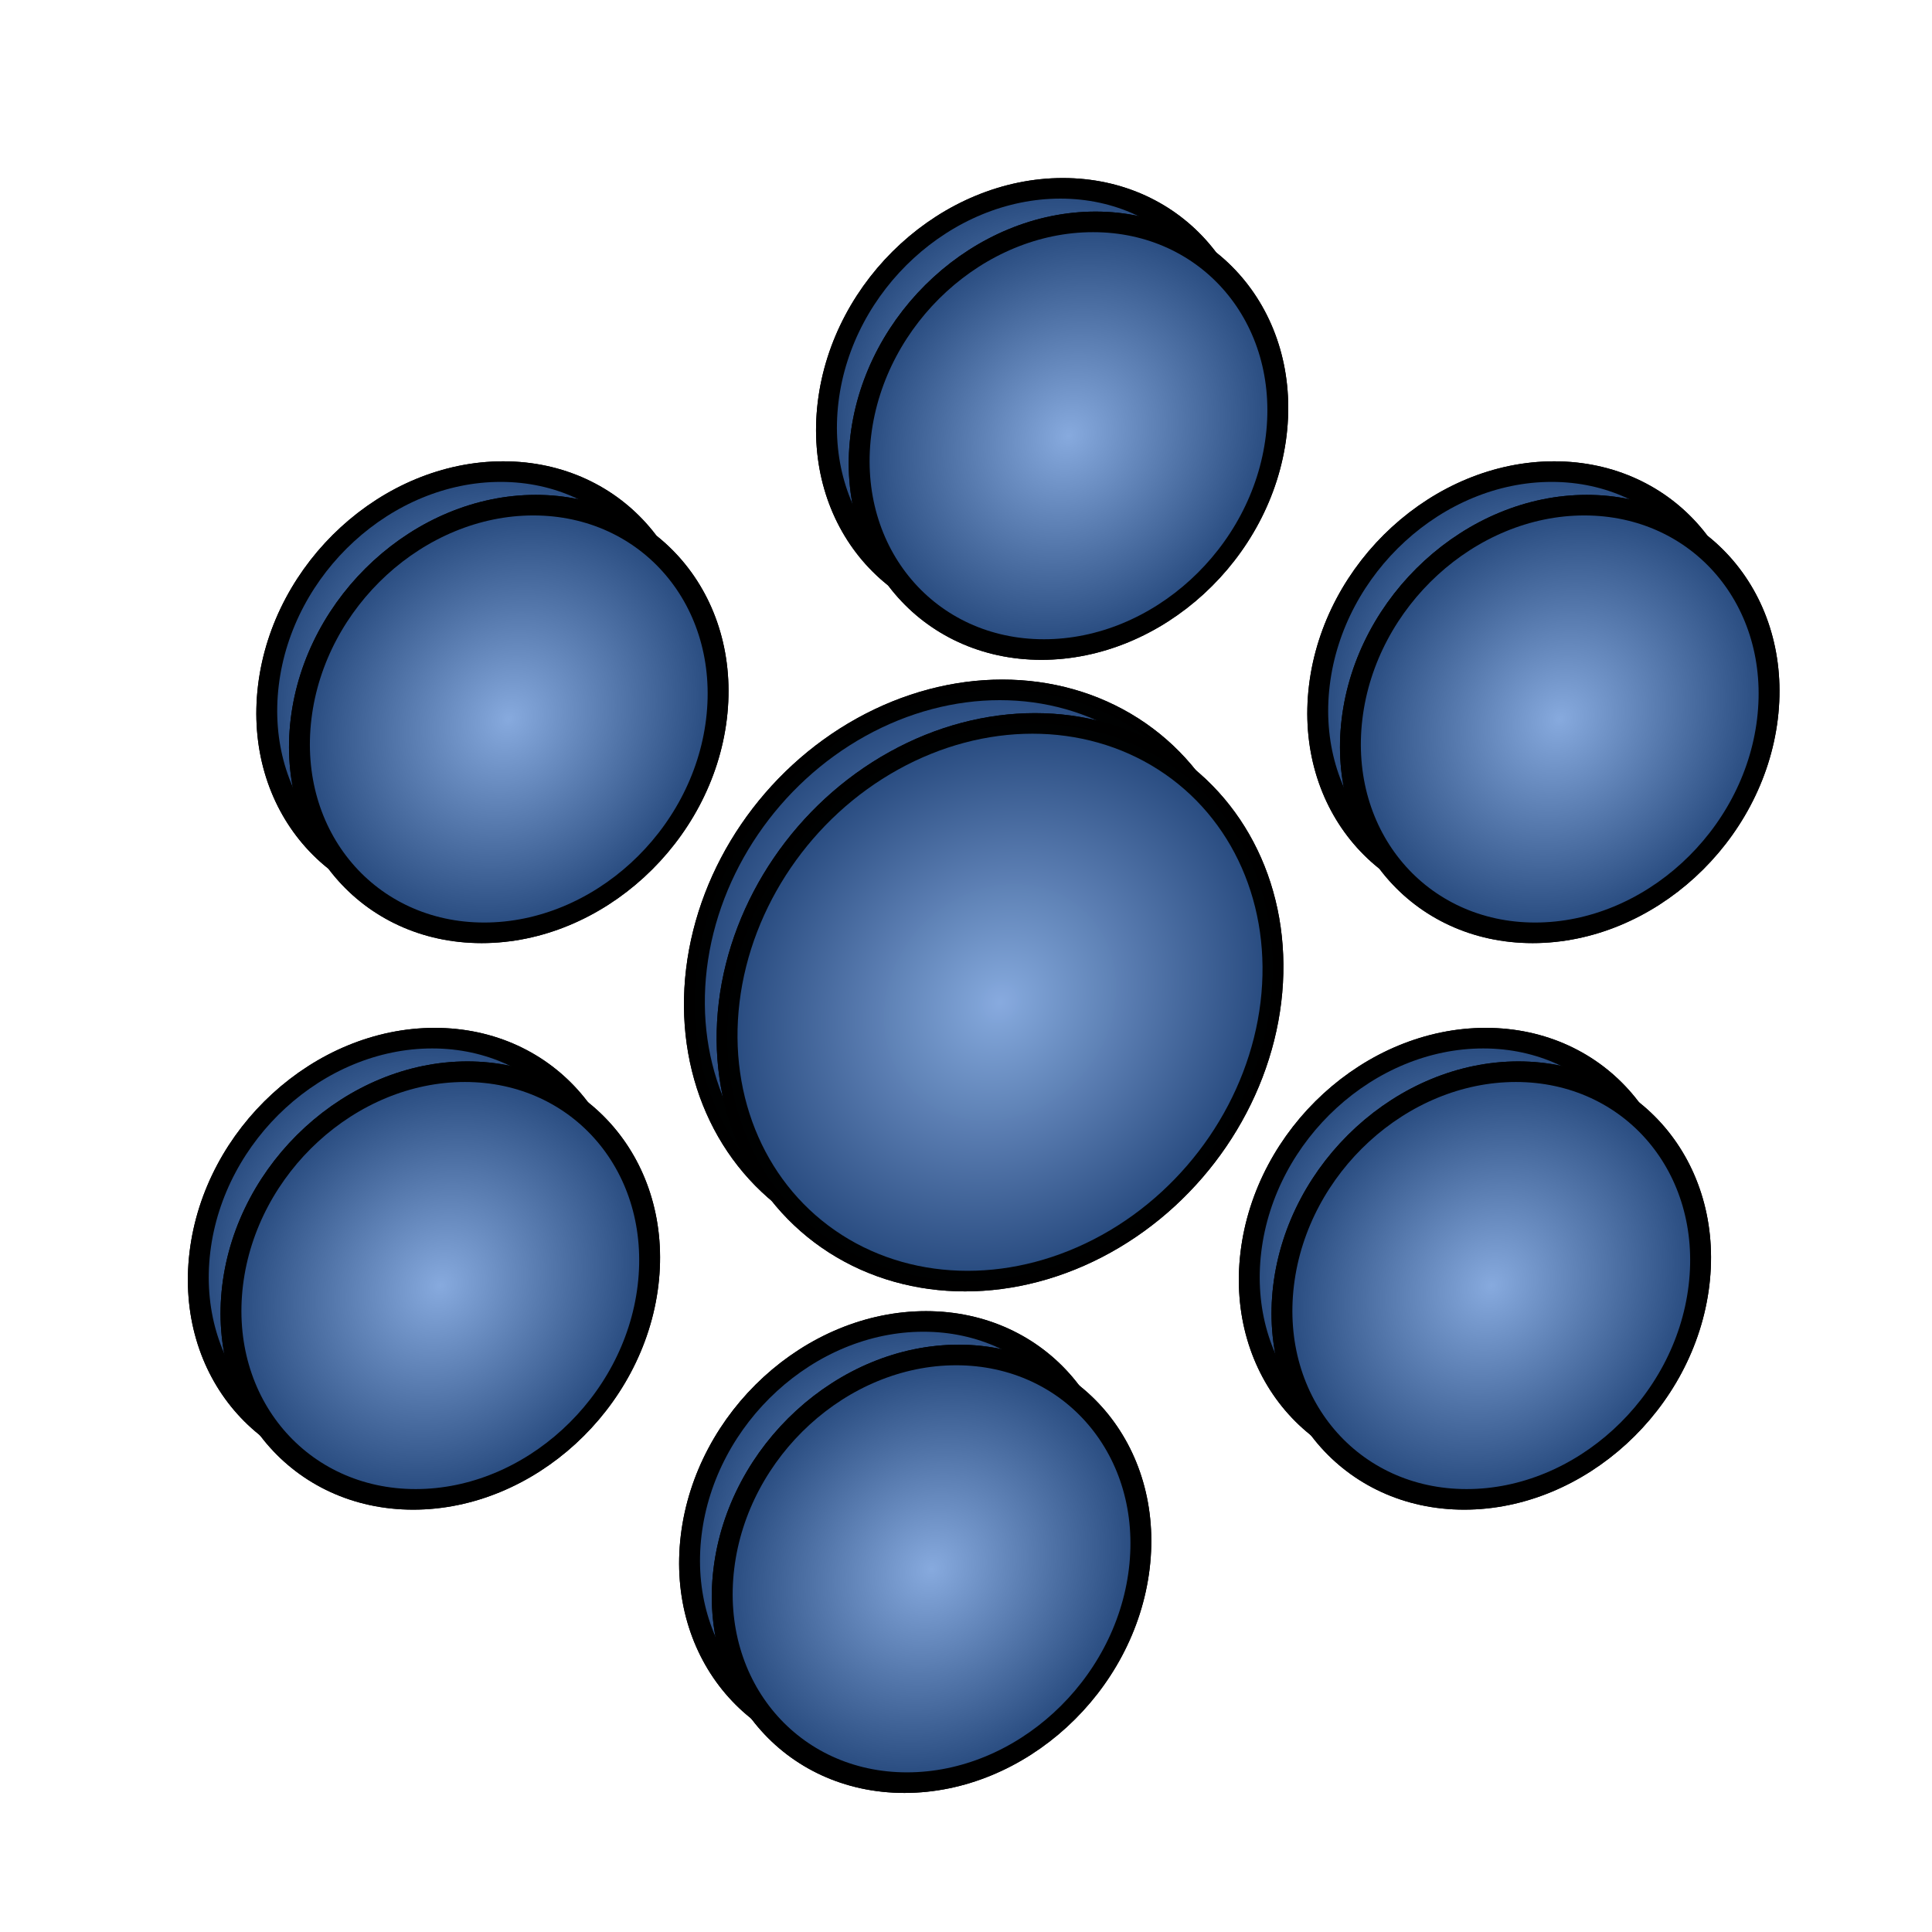 <?xml version="1.0" encoding="UTF-8" standalone="no"?>
<!-- Created with Inkscape (http://www.inkscape.org/) -->

<svg
   xmlns:osb="http://www.openswatchbook.org/uri/2009/osb"
   xmlns:dc="http://purl.org/dc/elements/1.1/"
   xmlns:cc="http://creativecommons.org/ns#"
   xmlns:rdf="http://www.w3.org/1999/02/22-rdf-syntax-ns#"
   xmlns:svg="http://www.w3.org/2000/svg"
   xmlns="http://www.w3.org/2000/svg"
   xmlns:xlink="http://www.w3.org/1999/xlink"
   xmlns:sodipodi="http://sodipodi.sourceforge.net/DTD/sodipodi-0.dtd"
   xmlns:inkscape="http://www.inkscape.org/namespaces/inkscape"
   inkscape:version="0.91 r13725"
   version="1.1"
   id="svg2"
   viewBox="0 0 48 48"
   height="48"
   width="48"
   sodipodi:docname="dessin.svg"
   inkscape:export-filename="/home/cavalcante/512x512.png"
   inkscape:export-xdpi="960"
   inkscape:export-ydpi="960">
  <defs
     id="defs4">
    <linearGradient
       id="linearGradient6804"
       inkscape:collect="always">
      <stop
         id="stop6792"
         offset="0"
         style="stop-color:#87aade;stop-opacity:1" />
      <stop
         id="stop6794"
         offset="1"
         style="stop-color:#214478;stop-opacity:1" />
    </linearGradient>
    <linearGradient
       id="linearGradient6662"
       osb:paint="solid">
      <stop
         style="stop-color:#000000;stop-opacity:1;"
         offset="0"
         id="stop6664" />
    </linearGradient>
    <inkscape:perspective
       sodipodi:type="inkscape:persp3d"
       inkscape:vp_x="0 : 526.18109 : 1"
       inkscape:vp_y="0 : 999.99998 : 0"
       inkscape:vp_z="332.9624 : 352.43485 : 1"
       inkscape:persp3d-origin="372.04724 : 350.78739 : 1"
       id="perspective3445" />
    <filter
       inkscape:label="Opaline"
       inkscape:menu-tooltip="Contouring version of smooth shader"
       inkscape:menu="Non realistic 3D shaders"
       height="1.5"
       y="-0.25"
       width="1.5"
       x="-0.25"
       style="color-interpolation-filters:sRGB"
       id="filter5118">
      <feGaussianBlur
         stdDeviation="5"
         result="result8"
         in="SourceGraphic"
         id="feGaussianBlur5120" />
      <feComposite
         in2="result8"
         operator="xor"
         id="feComposite5122" />
      <feComposite
         k2="1"
         operator="arithmetic"
         result="result16"
         in2="result8"
         id="feComposite5124"
         k1="0"
         k3="0"
         k4="0" />
      <feComposite
         in2="result16"
         result="result6"
         operator="xor"
         in="result16"
         id="feComposite5126" />
      <feOffset
         result="result17"
         in="result16"
         id="feOffset5128" />
      <feDisplacementMap
         in2="result16"
         xChannelSelector="A"
         yChannelSelector="A"
         scale="100"
         result="result4"
         in="result17"
         id="feDisplacementMap5130" />
      <feComposite
         in2="result4"
         result="result2"
         operator="arithmetic"
         in="SourceGraphic"
         k1="1"
         k3="1"
         id="feComposite5132"
         k2="0"
         k4="0" />
      <feComposite
         in2="result2"
         result="fbSourceGraphic"
         in="result6"
         operator="in"
         id="feComposite5134" />
      <feComposite
         in2="SourceGraphic"
         operator="in"
         result="result14"
         id="feComposite5136" />
      <feComposite
         result="result15"
         in2="SourceGraphic"
         operator="in"
         in="result14"
         id="feComposite5138" />
    </filter>
    <radialGradient
       inkscape:collect="always"
       xlink:href="#linearGradient6804"
       id="radialGradient6770"
       cx="677.475"
       cy="671.34"
       fx="677.475"
       fy="671.34"
       r="31.717"
       gradientTransform="matrix(1,0,0,1.035,0,-23.476)"
       gradientUnits="userSpaceOnUse" />
    <radialGradient
       inkscape:collect="always"
       xlink:href="#linearGradient6804"
       id="radialGradient6780"
       cx="601.127"
       cy="629.893"
       fx="601.127"
       fy="629.893"
       r="41.361"
       gradientTransform="matrix(1,0,0,1.035,0,-22.027)"
       gradientUnits="userSpaceOnUse" />
    <radialGradient
       inkscape:collect="always"
       xlink:href="#linearGradient6804"
       id="radialGradient6812"
       cx="524.779"
       cy="588.446"
       fx="524.779"
       fy="588.446"
       r="31.717"
       gradientTransform="matrix(1,0,0,1.035,0,-20.577)"
       gradientUnits="userSpaceOnUse" />
    <radialGradient
       inkscape:collect="always"
       xlink:href="#linearGradient6804"
       id="radialGradient6820"
       cx="524.779"
       cy="671.34"
       fx="524.779"
       fy="671.34"
       r="31.717"
       gradientTransform="matrix(1,0,0,1.035,0,-23.476)"
       gradientUnits="userSpaceOnUse" />
    <radialGradient
       inkscape:collect="always"
       xlink:href="#linearGradient6804"
       id="radialGradient6844"
       cx="601.127"
       cy="712.788"
       fx="601.127"
       fy="712.788"
       r="31.717"
       gradientTransform="matrix(1,0,0,1.035,0,-24.925)"
       gradientUnits="userSpaceOnUse" />
    <radialGradient
       inkscape:collect="always"
       xlink:href="#linearGradient6804"
       id="radialGradient6852"
       cx="601.127"
       cy="546.998"
       fx="601.127"
       fy="546.998"
       r="31.717"
       gradientTransform="matrix(1,0,0,1.035,0,-19.128)"
       gradientUnits="userSpaceOnUse" />
    <radialGradient
       inkscape:collect="always"
       xlink:href="#linearGradient6804"
       id="radialGradient6868"
       cx="677.475"
       cy="588.446"
       fx="677.475"
       fy="588.446"
       r="31.717"
       gradientTransform="matrix(1,0,0,1.035,0,-20.577)"
       gradientUnits="userSpaceOnUse" />
    <filter
       inkscape:label="Inset"
       inkscape:menu="Shadows and Glows"
       inkscape:menu-tooltip="Shadowy outer bevel"
       style="color-interpolation-filters:sRGB"
       id="filter7772">
      <feMorphology
         result="result1"
         in="SourceAlpha"
         operator="dilate"
         radius="3.6"
         id="feMorphology7774" />
      <feGaussianBlur
         stdDeviation="3.6"
         in="result1"
         result="result0"
         id="feGaussianBlur7776" />
      <feDiffuseLighting
         surfaceScale="-5"
         id="feDiffuseLighting7778">
        <feDistantLight
           elevation="45"
           azimuth="225"
           id="feDistantLight7780" />
      </feDiffuseLighting>
      <feComposite
         in2="result0"
         operator="in"
         result="result91"
         id="feComposite7782" />
      <feComposite
         in="SourceGraphic"
         in2="result91"
         id="feComposite7784" />
    </filter>
    <filter
       inkscape:label="Inset"
       inkscape:menu="Shadows and Glows"
       inkscape:menu-tooltip="Shadowy outer bevel"
       style="color-interpolation-filters:sRGB"
       id="filter7786">
      <feMorphology
         result="result1"
         in="SourceAlpha"
         operator="dilate"
         radius="3.6"
         id="feMorphology7788" />
      <feGaussianBlur
         stdDeviation="3.6"
         in="result1"
         result="result0"
         id="feGaussianBlur7790" />
      <feDiffuseLighting
         surfaceScale="-5"
         id="feDiffuseLighting7792">
        <feDistantLight
           elevation="45"
           azimuth="225"
           id="feDistantLight7794" />
      </feDiffuseLighting>
      <feComposite
         in2="result0"
         operator="in"
         result="result91"
         id="feComposite7796" />
      <feComposite
         in="SourceGraphic"
         in2="result91"
         id="feComposite7798" />
    </filter>
    <filter
       inkscape:label="Inset"
       inkscape:menu="Shadows and Glows"
       inkscape:menu-tooltip="Shadowy outer bevel"
       style="color-interpolation-filters:sRGB"
       id="filter7800">
      <feMorphology
         result="result1"
         in="SourceAlpha"
         operator="dilate"
         radius="3.6"
         id="feMorphology7802" />
      <feGaussianBlur
         stdDeviation="3.6"
         in="result1"
         result="result0"
         id="feGaussianBlur7804" />
      <feDiffuseLighting
         surfaceScale="-5"
         id="feDiffuseLighting7806">
        <feDistantLight
           elevation="45"
           azimuth="225"
           id="feDistantLight7808" />
      </feDiffuseLighting>
      <feComposite
         in2="result0"
         operator="in"
         result="result91"
         id="feComposite7810" />
      <feComposite
         in="SourceGraphic"
         in2="result91"
         id="feComposite7812" />
    </filter>
    <filter
       inkscape:label="Inset"
       inkscape:menu="Shadows and Glows"
       inkscape:menu-tooltip="Shadowy outer bevel"
       style="color-interpolation-filters:sRGB"
       id="filter7814">
      <feMorphology
         result="result1"
         in="SourceAlpha"
         operator="dilate"
         radius="3.6"
         id="feMorphology7816" />
      <feGaussianBlur
         stdDeviation="3.6"
         in="result1"
         result="result0"
         id="feGaussianBlur7818" />
      <feDiffuseLighting
         surfaceScale="-5"
         id="feDiffuseLighting7820">
        <feDistantLight
           elevation="45"
           azimuth="225"
           id="feDistantLight7822" />
      </feDiffuseLighting>
      <feComposite
         in2="result0"
         operator="in"
         result="result91"
         id="feComposite7824" />
      <feComposite
         in="SourceGraphic"
         in2="result91"
         id="feComposite7826" />
    </filter>
    <radialGradient
       inkscape:collect="always"
       xlink:href="#linearGradient6804"
       id="radialGradient8136"
       gradientUnits="userSpaceOnUse"
       gradientTransform="matrix(1,0,0,1.035,0,-24.925)"
       cx="601.127"
       cy="712.788"
       fx="601.127"
       fy="712.788"
       r="31.717" />
    <radialGradient
       inkscape:collect="always"
       xlink:href="#linearGradient6804"
       id="radialGradient8138"
       gradientUnits="userSpaceOnUse"
       gradientTransform="matrix(1,0,0,1.035,0,-22.027)"
       cx="601.127"
       cy="629.893"
       fx="601.127"
       fy="629.893"
       r="41.361" />
    <radialGradient
       inkscape:collect="always"
       xlink:href="#linearGradient6804"
       id="radialGradient8140"
       gradientUnits="userSpaceOnUse"
       gradientTransform="matrix(1,0,0,1.035,0,-19.128)"
       cx="601.127"
       cy="546.998"
       fx="601.127"
       fy="546.998"
       r="31.717" />
    <radialGradient
       inkscape:collect="always"
       xlink:href="#linearGradient6804"
       id="radialGradient8142"
       gradientUnits="userSpaceOnUse"
       gradientTransform="matrix(1,0,0,1.035,0,-23.476)"
       cx="524.779"
       cy="671.34"
       fx="524.779"
       fy="671.34"
       r="31.717" />
    <radialGradient
       inkscape:collect="always"
       xlink:href="#linearGradient6804"
       id="radialGradient8144"
       gradientUnits="userSpaceOnUse"
       gradientTransform="matrix(1,0,0,1.035,0,-20.577)"
       cx="524.779"
       cy="588.446"
       fx="524.779"
       fy="588.446"
       r="31.717" />
    <radialGradient
       inkscape:collect="always"
       xlink:href="#linearGradient6804"
       id="radialGradient8146"
       gradientUnits="userSpaceOnUse"
       gradientTransform="matrix(1,0,0,1.035,0,-23.476)"
       cx="677.475"
       cy="671.34"
       fx="677.475"
       fy="671.34"
       r="31.717" />
    <radialGradient
       inkscape:collect="always"
       xlink:href="#linearGradient6804"
       id="radialGradient8148"
       gradientUnits="userSpaceOnUse"
       gradientTransform="matrix(1,0,0,1.035,0,-20.577)"
       cx="677.475"
       cy="588.446"
       fx="677.475"
       fy="588.446"
       r="31.717" />
    <filter
       y="-0.25"
       height="1.5"
       inkscape:menu-tooltip="Darkens the edge with an inner blur and adds a flexible glow"
       inkscape:menu="Shadows and Glows"
       inkscape:label="Dark And Glow"
       style="color-interpolation-filters:sRGB"
       id="filter8320">
      <feGaussianBlur
         stdDeviation="5"
         result="result6"
         id="feGaussianBlur8322" />
      <feComposite
         result="result8"
         in="SourceGraphic"
         operator="atop"
         in2="result6"
         id="feComposite8324" />
      <feComposite
         result="result9"
         operator="over"
         in2="SourceAlpha"
         in="result8"
         id="feComposite8326" />
      <feColorMatrix
         values="1 0 0 0 0 0 1 0 0 0 0 0 1 0 0 0 0 0 1 0 "
         result="result10"
         id="feColorMatrix8328" />
      <feBlend
         in="result10"
         mode="normal"
         in2="result6"
         id="feBlend8330" />
    </filter>
    <filter
       inkscape:label="In and Out"
       inkscape:menu="Shadows and Glows"
       inkscape:menu-tooltip="Inner colorized shadow, outer black shadow"
       style="color-interpolation-filters:sRGB"
       id="filter8796">
      <feGaussianBlur
         result="result0"
         in="SourceAlpha"
         stdDeviation="4"
         id="feGaussianBlur8798" />
      <feOffset
         dx="5"
         dy="5"
         result="result4"
         id="feOffset8800" />
      <feComposite
         in="SourceGraphic"
         in2="result4"
         operator="xor"
         result="result3"
         id="feComposite8802" />
    </filter>
    <radialGradient
       inkscape:collect="always"
       xlink:href="#linearGradient6804"
       id="radialGradient8860"
       gradientUnits="userSpaceOnUse"
       gradientTransform="matrix(1,0,0,1.035,0,-24.925)"
       cx="601.127"
       cy="712.788"
       fx="601.127"
       fy="712.788"
       r="31.717" />
    <radialGradient
       inkscape:collect="always"
       xlink:href="#linearGradient6804"
       id="radialGradient8862"
       gradientUnits="userSpaceOnUse"
       gradientTransform="matrix(1,0,0,1.035,0,-22.027)"
       cx="601.127"
       cy="629.893"
       fx="601.127"
       fy="629.893"
       r="41.361" />
    <radialGradient
       inkscape:collect="always"
       xlink:href="#linearGradient6804"
       id="radialGradient8864"
       gradientUnits="userSpaceOnUse"
       gradientTransform="matrix(1,0,0,1.035,0,-19.128)"
       cx="601.127"
       cy="546.998"
       fx="601.127"
       fy="546.998"
       r="31.717" />
    <radialGradient
       inkscape:collect="always"
       xlink:href="#linearGradient6804"
       id="radialGradient8866"
       gradientUnits="userSpaceOnUse"
       gradientTransform="matrix(1,0,0,1.035,0,-23.476)"
       cx="524.779"
       cy="671.34"
       fx="524.779"
       fy="671.34"
       r="31.717" />
    <radialGradient
       inkscape:collect="always"
       xlink:href="#linearGradient6804"
       id="radialGradient8868"
       gradientUnits="userSpaceOnUse"
       gradientTransform="matrix(1,0,0,1.035,0,-20.577)"
       cx="524.779"
       cy="588.446"
       fx="524.779"
       fy="588.446"
       r="31.717" />
    <radialGradient
       inkscape:collect="always"
       xlink:href="#linearGradient6804"
       id="radialGradient8870"
       gradientUnits="userSpaceOnUse"
       gradientTransform="matrix(1,0,0,1.035,0,-23.476)"
       cx="677.475"
       cy="671.34"
       fx="677.475"
       fy="671.34"
       r="31.717" />
    <radialGradient
       inkscape:collect="always"
       xlink:href="#linearGradient6804"
       id="radialGradient8872"
       gradientUnits="userSpaceOnUse"
       gradientTransform="matrix(1,0,0,1.035,0,-20.577)"
       cx="677.475"
       cy="588.446"
       fx="677.475"
       fy="588.446"
       r="31.717" />
    <radialGradient
       inkscape:collect="always"
       xlink:href="#linearGradient6804"
       id="radialGradient8874"
       gradientUnits="userSpaceOnUse"
       gradientTransform="matrix(1,0,0,1.035,0,-24.925)"
       cx="601.127"
       cy="712.788"
       fx="601.127"
       fy="712.788"
       r="31.717" />
    <radialGradient
       inkscape:collect="always"
       xlink:href="#linearGradient6804"
       id="radialGradient8876"
       gradientUnits="userSpaceOnUse"
       gradientTransform="matrix(1,0,0,1.035,0,-22.027)"
       cx="601.127"
       cy="629.893"
       fx="601.127"
       fy="629.893"
       r="41.361" />
    <radialGradient
       inkscape:collect="always"
       xlink:href="#linearGradient6804"
       id="radialGradient8878"
       gradientUnits="userSpaceOnUse"
       gradientTransform="matrix(1,0,0,1.035,0,-19.128)"
       cx="601.127"
       cy="546.998"
       fx="601.127"
       fy="546.998"
       r="31.717" />
    <radialGradient
       inkscape:collect="always"
       xlink:href="#linearGradient6804"
       id="radialGradient8880"
       gradientUnits="userSpaceOnUse"
       gradientTransform="matrix(1,0,0,1.035,0,-23.476)"
       cx="524.779"
       cy="671.34"
       fx="524.779"
       fy="671.34"
       r="31.717" />
    <radialGradient
       inkscape:collect="always"
       xlink:href="#linearGradient6804"
       id="radialGradient8882"
       gradientUnits="userSpaceOnUse"
       gradientTransform="matrix(1,0,0,1.035,0,-20.577)"
       cx="524.779"
       cy="588.446"
       fx="524.779"
       fy="588.446"
       r="31.717" />
    <radialGradient
       inkscape:collect="always"
       xlink:href="#linearGradient6804"
       id="radialGradient8884"
       gradientUnits="userSpaceOnUse"
       gradientTransform="matrix(1,0,0,1.035,0,-23.476)"
       cx="677.475"
       cy="671.34"
       fx="677.475"
       fy="671.34"
       r="31.717" />
    <radialGradient
       inkscape:collect="always"
       xlink:href="#linearGradient6804"
       id="radialGradient8886"
       gradientUnits="userSpaceOnUse"
       gradientTransform="matrix(1,0,0,1.035,0,-20.577)"
       cx="677.475"
       cy="588.446"
       fx="677.475"
       fy="588.446"
       r="31.717" />
  </defs>
  <sodipodi:namedview
     inkscape:window-maximized="1"
     inkscape:window-y="27"
     inkscape:window-x="0"
     inkscape:window-height="704"
     inkscape:window-width="1366"
     showgrid="false"
     inkscape:current-layer="layer1"
     inkscape:document-units="px"
     inkscape:cy="17.737237"
     inkscape:cx="-6.3579669"
     inkscape:zoom="7.4844984"
     inkscape:pageshadow="2"
     inkscape:pageopacity="0.0"
     borderopacity="1.0"
     bordercolor="#666666"
     pagecolor="#ffffff"
     id="base"
     units="px" />
  <g
     inkscape:label="Calque 1"
     inkscape:groupmode="layer"
     id="layer1"
     transform="translate(0,-1004.362)">
    <g
       id="g4246"
       transform="matrix(0.171,0,0,0.171,-74.346,907.185)">
      <g
         transform="translate(49.779,83.548)"
         id="g7000">
        <ellipse
           style="fill:url(#radialGradient8136);fill-opacity:1;stroke:#000000;stroke-width:3.011"
           id="path3354"
           cx="601.127"
           cy="712.788"
           rx="30.178"
           ry="31.287"
           transform="matrix(1,0,-0.12,0.993,0,0)" />
        <ellipse
           style="opacity:0.99;fill:url(#radialGradient8138);fill-opacity:1;stroke:#000000;stroke-width:3.011"
           id="path3354-4"
           cx="601.127"
           cy="629.893"
           rx="39.354"
           ry="40.8"
           transform="matrix(1,0,-0.12,0.993,0,0)" />
        <ellipse
           style="fill:url(#radialGradient8140);fill-opacity:1;stroke:#000000;stroke-width:3.011"
           id="path3354-4-0"
           cx="601.127"
           cy="546.998"
           rx="30.178"
           ry="31.287"
           transform="matrix(1,0,-0.12,0.993,0,0)" />
        <ellipse
           style="fill:url(#radialGradient8142);fill-opacity:1;stroke:#000000;stroke-width:3.011"
           id="path3354-4-9"
           cx="524.779"
           cy="671.34"
           rx="30.178"
           ry="31.287"
           transform="matrix(1,0,-0.12,0.993,0,0)" />
        <ellipse
           style="fill:url(#radialGradient8144);fill-opacity:1;stroke:#000000;stroke-width:3.011"
           id="path3354-4-0-9"
           cx="524.779"
           cy="588.446"
           rx="30.178"
           ry="31.287"
           transform="matrix(1,0,-0.12,0.993,0,0)" />
        <ellipse
           style="fill:url(#radialGradient8146);fill-opacity:1;fill-rule:nonzero;stroke:#000000;stroke-width:3.011"
           id="path3354-4-9-8"
           cx="677.475"
           cy="671.34"
           rx="30.178"
           ry="31.287"
           transform="matrix(1,0,-0.12,0.993,0,0)" />
        <ellipse
           style="fill:url(#radialGradient8148);fill-opacity:1;stroke:#000000;stroke-width:3.011"
           id="path3354-4-0-9-5"
           cx="677.475"
           cy="588.446"
           rx="30.178"
           ry="31.287"
           transform="matrix(1,0,-0.12,0.993,0,0)" />
        <ellipse
           transform="matrix(1,0,-0.12,0.993,0,0)"
           ry="31.287"
           rx="30.178"
           cy="712.788"
           cx="601.127"
           id="ellipse6926"
           style="fill:url(#radialGradient6844);fill-opacity:1;stroke:#000000;stroke-width:3.011" />
        <ellipse
           transform="matrix(1,0,-0.12,0.993,0,0)"
           ry="40.8"
           rx="39.354"
           cy="629.893"
           cx="601.127"
           id="ellipse6928"
           style="opacity:0.99;fill:url(#radialGradient6780);fill-opacity:1;stroke:#000000;stroke-width:3.011" />
        <ellipse
           transform="matrix(1,0,-0.12,0.993,0,0)"
           ry="31.287"
           rx="30.178"
           cy="546.998"
           cx="601.127"
           id="ellipse6930"
           style="fill:url(#radialGradient6852);fill-opacity:1;stroke:#000000;stroke-width:3.011" />
        <ellipse
           transform="matrix(1,0,-0.12,0.993,0,0)"
           ry="31.287"
           rx="30.178"
           cy="671.34"
           cx="524.779"
           id="ellipse6932"
           style="fill:url(#radialGradient6820);fill-opacity:1;stroke:#000000;stroke-width:3.011" />
        <ellipse
           transform="matrix(1,0,-0.12,0.993,0,0)"
           ry="31.287"
           rx="30.178"
           cy="588.446"
           cx="524.779"
           id="ellipse6934"
           style="fill:url(#radialGradient6812);fill-opacity:1;stroke:#000000;stroke-width:3.011" />
        <ellipse
           transform="matrix(1,0,-0.12,0.993,0,0)"
           ry="31.287"
           rx="30.178"
           cy="671.34"
           cx="677.475"
           id="ellipse6936"
           style="fill:url(#radialGradient6770);fill-opacity:1;fill-rule:nonzero;stroke:#000000;stroke-width:3.011" />
        <ellipse
           transform="matrix(1,0,-0.12,0.993,0,0)"
           ry="31.287"
           rx="30.178"
           cy="588.446"
           cx="677.475"
           id="ellipse6938"
           style="fill:url(#radialGradient6868);fill-opacity:1;stroke:#000000;stroke-width:3.011" />
      </g>
      <g
         style="filter:url(#filter8796)"
         id="g8766"
         transform="translate(49.526,83.422)">
        <ellipse
           transform="matrix(1,0,-0.12,0.993,0,0)"
           ry="31.287"
           rx="30.178"
           cy="712.788"
           cx="601.127"
           id="ellipse8768"
           style="fill:url(#radialGradient8860);fill-opacity:1;stroke:#000000;stroke-width:3.011" />
        <ellipse
           transform="matrix(1,0,-0.12,0.993,0,0)"
           ry="40.8"
           rx="39.354"
           cy="629.893"
           cx="601.127"
           id="ellipse8770"
           style="opacity:0.99;fill:url(#radialGradient8862);fill-opacity:1;stroke:#000000;stroke-width:3.011" />
        <ellipse
           transform="matrix(1,0,-0.12,0.993,0,0)"
           ry="31.287"
           rx="30.178"
           cy="546.998"
           cx="601.127"
           id="ellipse8772"
           style="fill:url(#radialGradient8864);fill-opacity:1;stroke:#000000;stroke-width:3.011" />
        <ellipse
           transform="matrix(1,0,-0.12,0.993,0,0)"
           ry="31.287"
           rx="30.178"
           cy="671.34"
           cx="524.779"
           id="ellipse8774"
           style="fill:url(#radialGradient8866);fill-opacity:1;stroke:#000000;stroke-width:3.011" />
        <ellipse
           transform="matrix(1,0,-0.12,0.993,0,0)"
           ry="31.287"
           rx="30.178"
           cy="588.446"
           cx="524.779"
           id="ellipse8776"
           style="fill:url(#radialGradient8868);fill-opacity:1;stroke:#000000;stroke-width:3.011" />
        <ellipse
           transform="matrix(1,0,-0.12,0.993,0,0)"
           ry="31.287"
           rx="30.178"
           cy="671.34"
           cx="677.475"
           id="ellipse8778"
           style="fill:url(#radialGradient8870);fill-opacity:1;fill-rule:nonzero;stroke:#000000;stroke-width:3.011" />
        <ellipse
           transform="matrix(1,0,-0.12,0.993,0,0)"
           ry="31.287"
           rx="30.178"
           cy="588.446"
           cx="677.475"
           id="ellipse8780"
           style="fill:url(#radialGradient8872);fill-opacity:1;stroke:#000000;stroke-width:3.011" />
        <ellipse
           style="fill:url(#radialGradient8874);fill-opacity:1;stroke:#000000;stroke-width:3.011"
           id="ellipse8782"
           cx="601.127"
           cy="712.788"
           rx="30.178"
           ry="31.287"
           transform="matrix(1,0,-0.12,0.993,0,0)" />
        <ellipse
           style="opacity:0.99;fill:url(#radialGradient8876);fill-opacity:1;stroke:#000000;stroke-width:3.011"
           id="ellipse8784"
           cx="601.127"
           cy="629.893"
           rx="39.354"
           ry="40.8"
           transform="matrix(1,0,-0.12,0.993,0,0)" />
        <ellipse
           style="fill:url(#radialGradient8878);fill-opacity:1;stroke:#000000;stroke-width:3.011"
           id="ellipse8786"
           cx="601.127"
           cy="546.998"
           rx="30.178"
           ry="31.287"
           transform="matrix(1,0,-0.12,0.993,0,0)" />
        <ellipse
           style="fill:url(#radialGradient8880);fill-opacity:1;stroke:#000000;stroke-width:3.011"
           id="ellipse8788"
           cx="524.779"
           cy="671.34"
           rx="30.178"
           ry="31.287"
           transform="matrix(1,0,-0.12,0.993,0,0)" />
        <ellipse
           style="fill:url(#radialGradient8882);fill-opacity:1;stroke:#000000;stroke-width:3.011"
           id="ellipse8790"
           cx="524.779"
           cy="588.446"
           rx="30.178"
           ry="31.287"
           transform="matrix(1,0,-0.12,0.993,0,0)" />
        <ellipse
           style="fill:url(#radialGradient8884);fill-opacity:1;fill-rule:nonzero;stroke:#000000;stroke-width:3.011"
           id="ellipse8792"
           cx="677.475"
           cy="671.34"
           rx="30.178"
           ry="31.287"
           transform="matrix(1,0,-0.12,0.993,0,0)" />
        <ellipse
           style="fill:url(#radialGradient8886);fill-opacity:1;stroke:#000000;stroke-width:3.011"
           id="ellipse8794"
           cx="677.475"
           cy="588.446"
           rx="30.178"
           ry="31.287"
           transform="matrix(1,0,-0.12,0.993,0,0)" />
      </g>
    </g>
  </g>
</svg>
